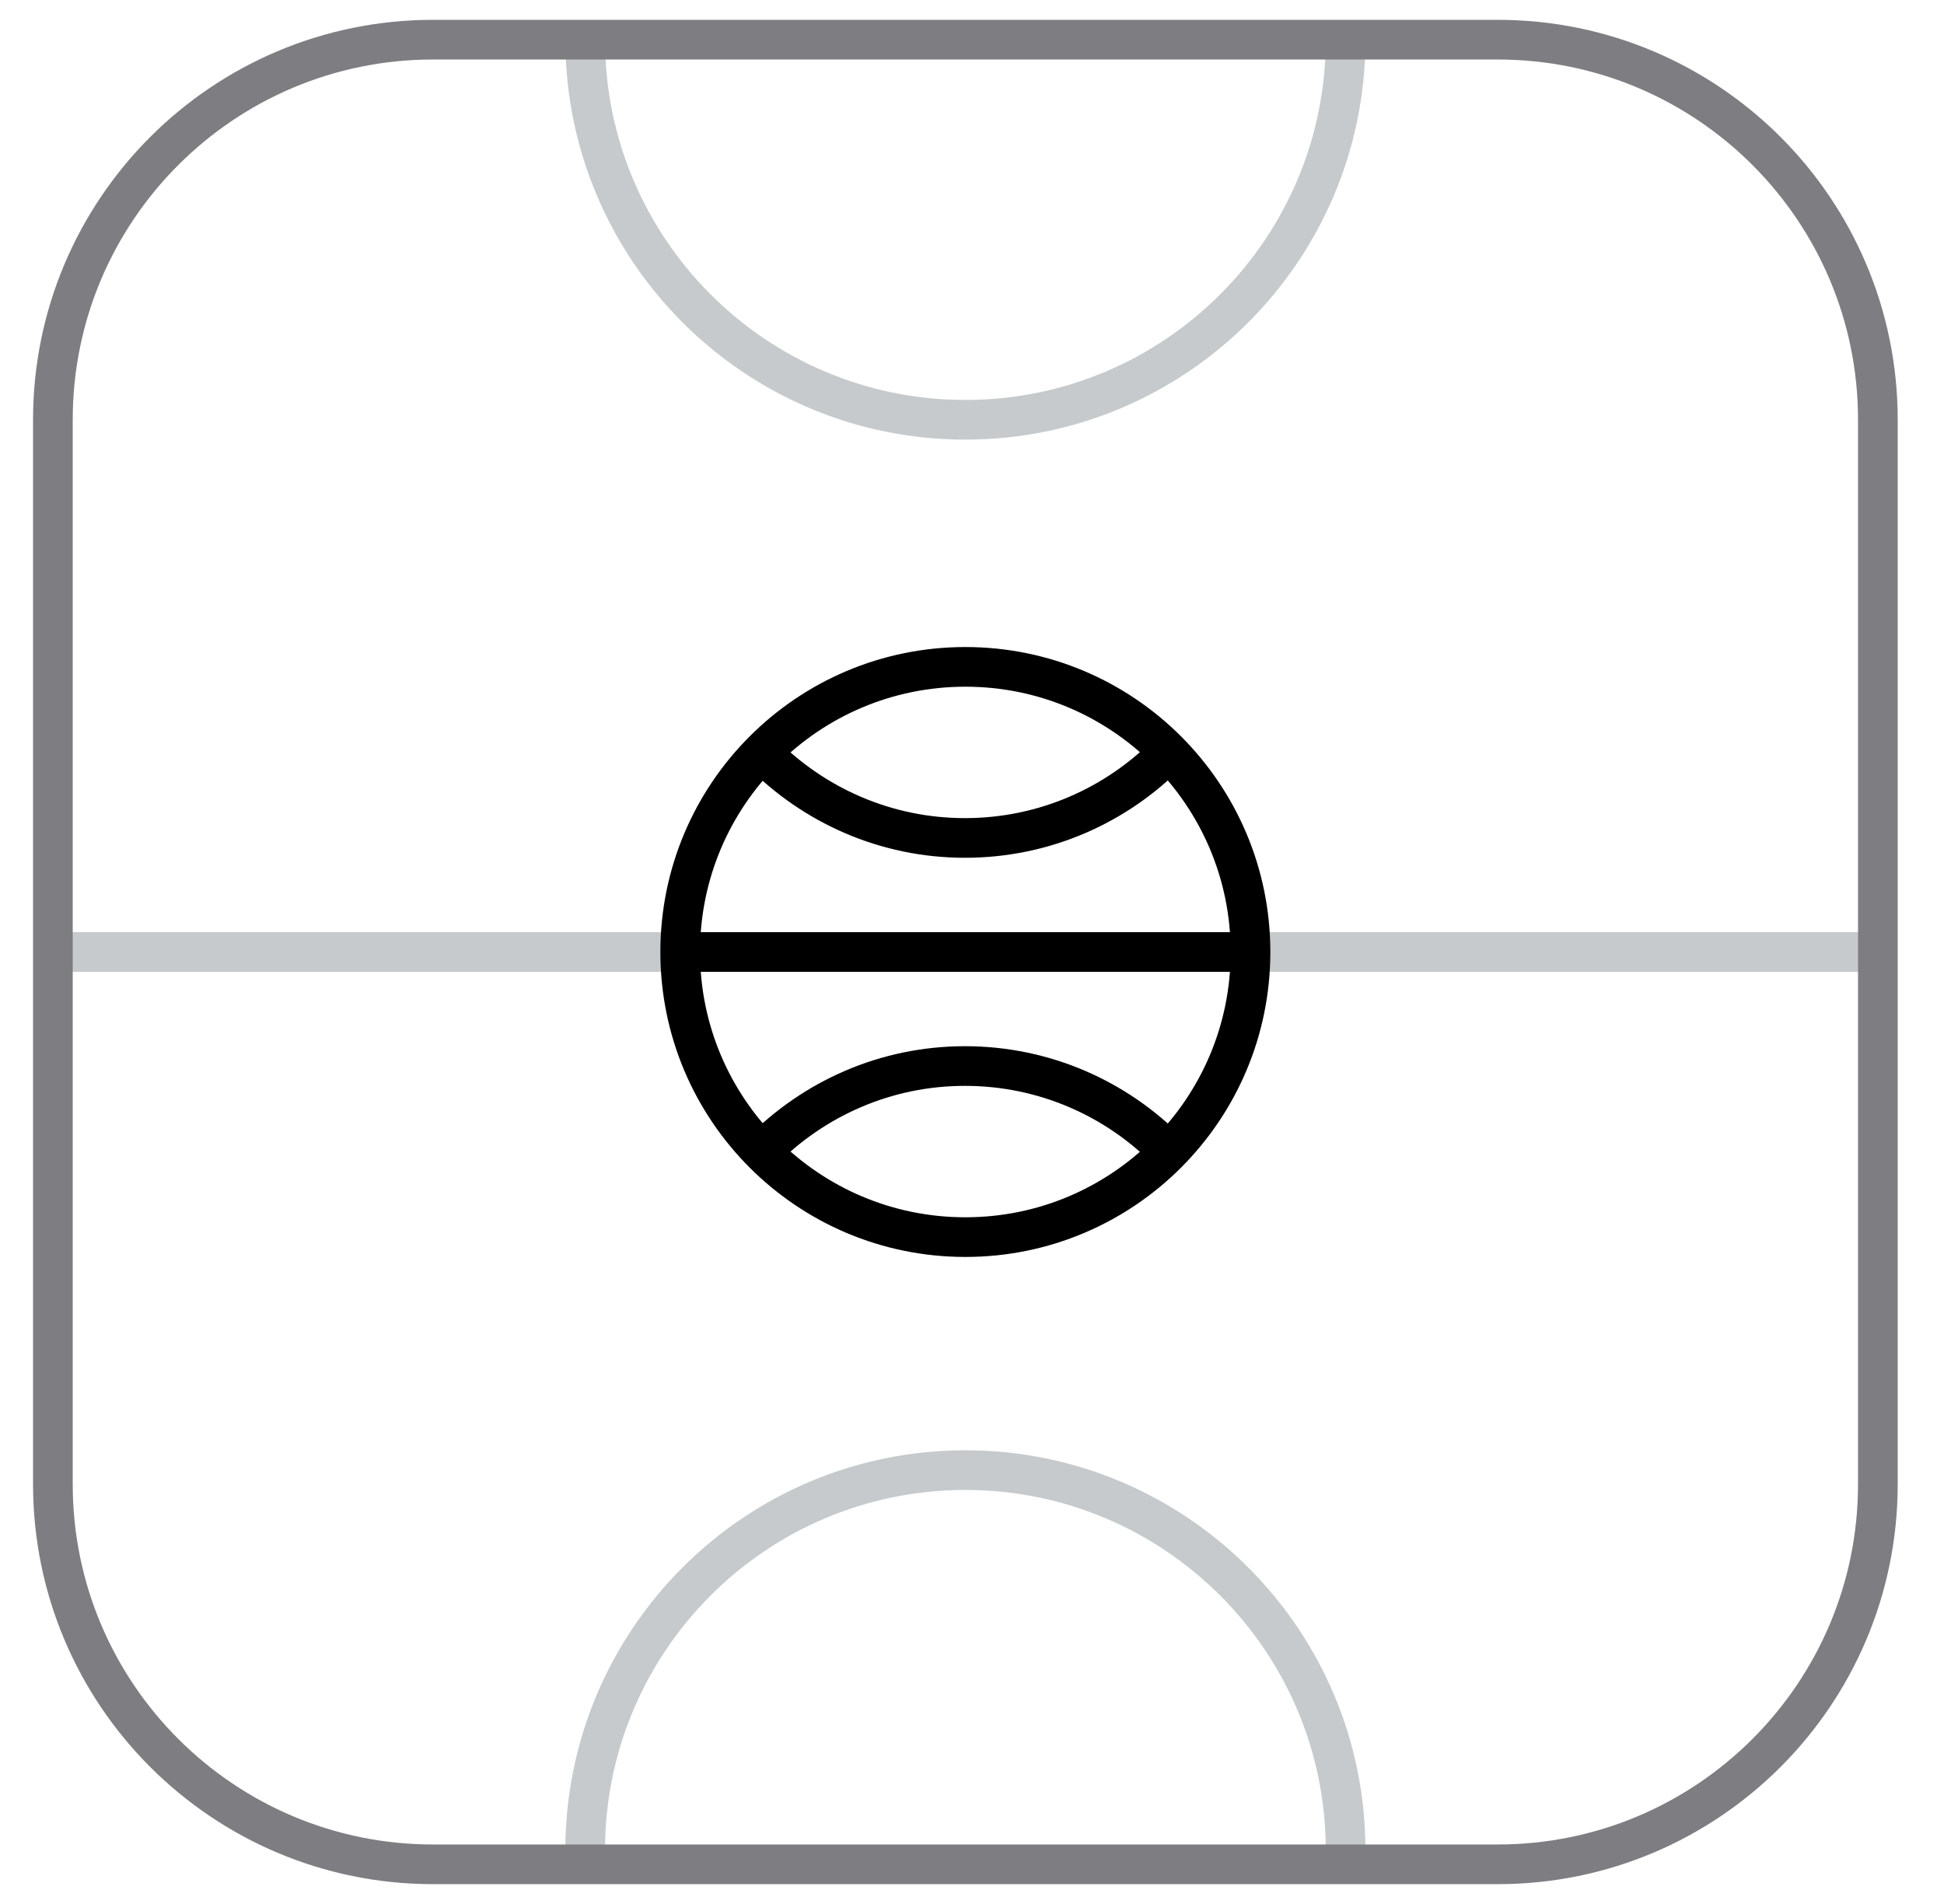 <svg width="49" height="48" viewBox="0 0 49 48" fill="none" xmlns="http://www.w3.org/2000/svg">
<g clip-path="url(#clip0_1808_23697)">
<path d="M1.333 24H17.145" stroke="#C6CACC" stroke-linejoin="round"/>
<path d="M31.52 24H47.333" stroke="#C6CACC" stroke-linejoin="round"/>
<path d="M33.917 46.645C33.917 41.355 29.623 37.062 24.333 37.062C19.043 37.062 14.75 41.355 14.75 46.645" stroke="#C6CACC" stroke-linejoin="round"/>
<path d="M17.145 24H31.52" stroke="black" stroke-miterlimit="10"/>
<path d="M24.333 31.188C28.303 31.188 31.52 27.97 31.52 24C31.52 20.03 28.303 16.812 24.333 16.812C20.363 16.812 17.145 20.03 17.145 24C17.145 27.97 20.363 31.188 24.333 31.188Z" stroke="black" stroke-miterlimit="10"/>
<path d="M19.196 29.031C20.509 27.699 22.32 26.875 24.323 26.875C26.326 26.875 28.147 27.699 29.451 29.031" stroke="black" stroke-miterlimit="10"/>
<path d="M19.196 18.969C20.509 20.301 22.32 21.125 24.323 21.125C26.326 21.125 28.147 20.301 29.451 18.969" stroke="black" stroke-miterlimit="10"/>
<path d="M33.917 1C33.917 6.29 29.623 10.583 24.333 10.583C19.043 10.583 14.75 6.29 14.75 1" stroke="#C6CACC" stroke-linejoin="round"/>
<path d="M37.75 1H10.916C5.624 1 1.333 5.291 1.333 10.583V37.417C1.333 42.709 5.624 47 10.916 47H37.75C43.042 47 47.333 42.709 47.333 37.417V10.583C47.333 5.291 43.042 1 37.75 1Z" stroke="#7D7D82" stroke-linejoin="round"/>
</g>
<defs>
<clipPath id="clip0_1808_23697">
<rect width="48" height="48" fill="white" transform="translate(0.333)"/>
</clipPath>
</defs>
</svg>

